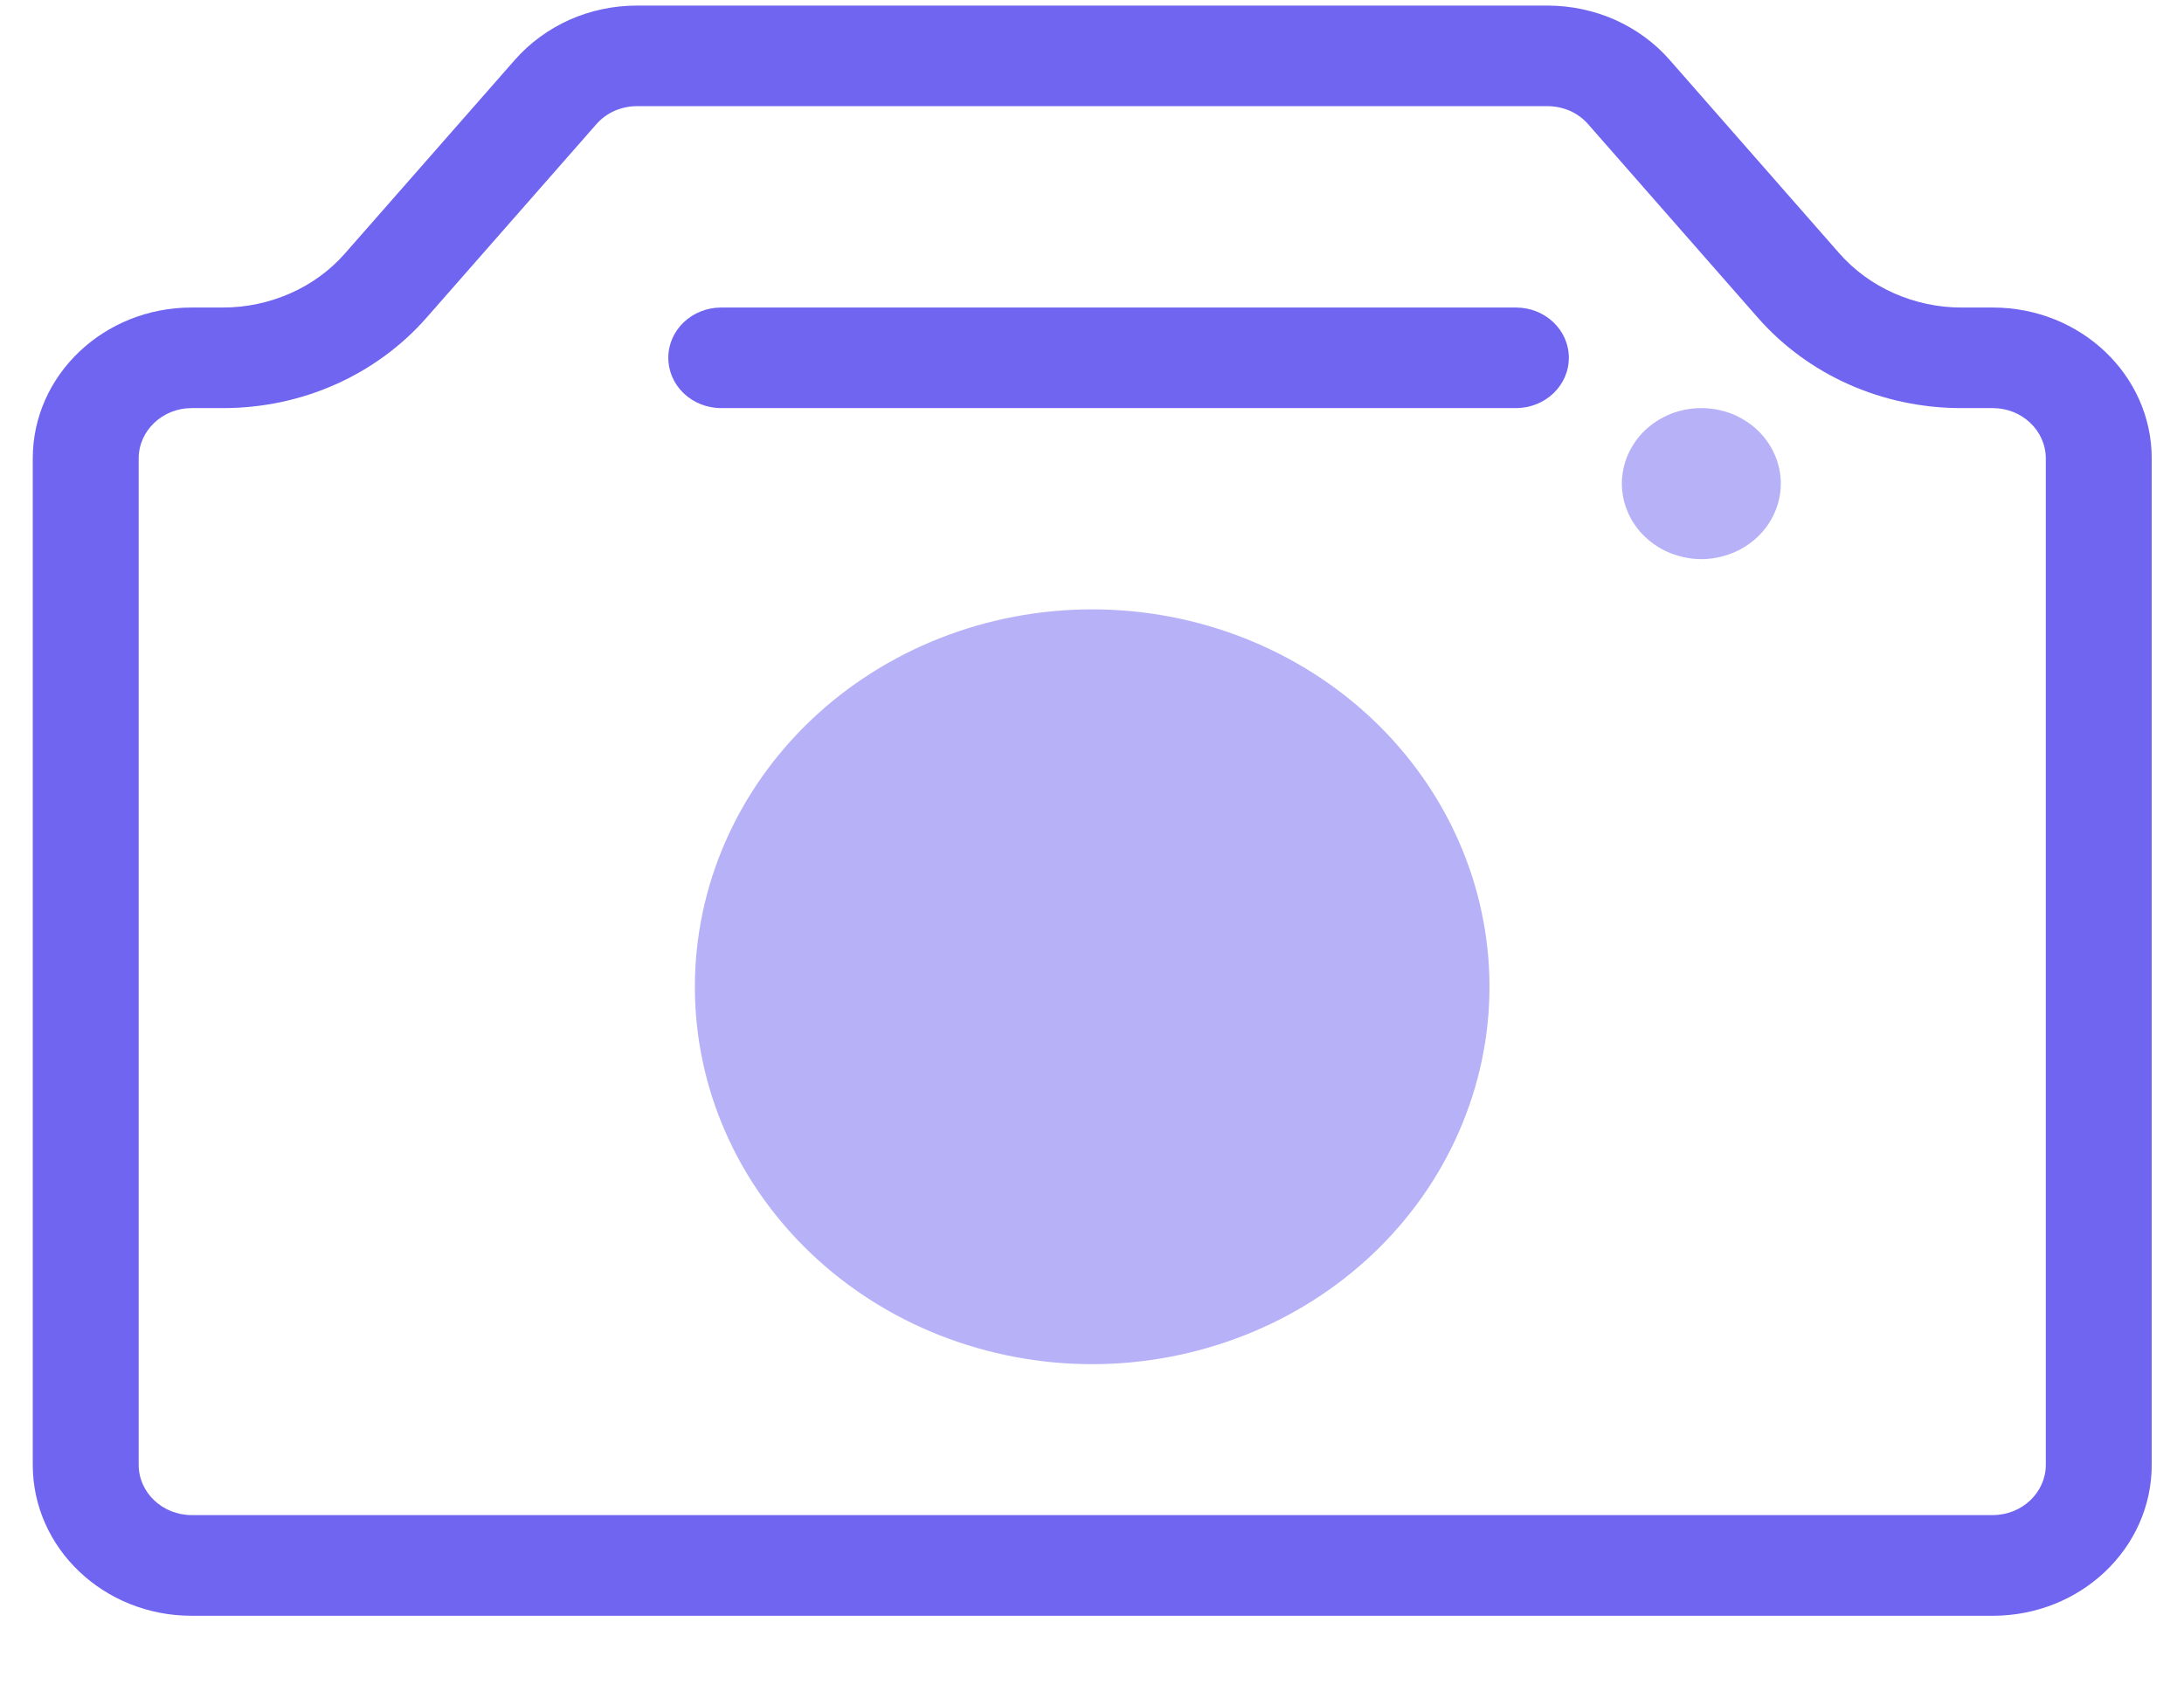 <svg width="18" height="14" viewBox="0 0 18 14" fill="none" xmlns="http://www.w3.org/2000/svg">
<path d="M5.727 8.134C5.727 8.543 5.811 8.947 5.976 9.325C6.14 9.702 6.382 10.045 6.686 10.334C6.99 10.623 7.351 10.852 7.748 11.008C8.145 11.164 8.571 11.245 9.001 11.245C9.431 11.245 9.857 11.164 10.254 11.008C10.652 10.852 11.012 10.623 11.317 10.334C11.621 10.045 11.862 9.702 12.026 9.325C12.191 8.947 12.276 8.543 12.276 8.134C12.276 7.309 11.931 6.518 11.317 5.934C10.703 5.351 9.87 5.023 9.001 5.023C8.133 5.023 7.3 5.351 6.686 5.934C6.072 6.518 5.727 7.309 5.727 8.134Z" fill="#7065F0" fill-opacity="0.5"/>
<path d="M13.367 3.986C13.367 4.068 13.384 4.149 13.417 4.224C13.45 4.3 13.498 4.369 13.559 4.426C13.62 4.484 13.692 4.53 13.771 4.561C13.851 4.592 13.936 4.609 14.022 4.609C14.108 4.609 14.193 4.592 14.273 4.561C14.352 4.53 14.424 4.484 14.485 4.426C14.546 4.369 14.594 4.3 14.627 4.224C14.66 4.149 14.677 4.068 14.677 3.986C14.677 3.905 14.66 3.824 14.627 3.748C14.594 3.673 14.546 3.604 14.485 3.546C14.424 3.488 14.352 3.443 14.273 3.411C14.193 3.38 14.108 3.364 14.022 3.364C13.936 3.364 13.851 3.38 13.771 3.411C13.692 3.443 13.62 3.488 13.559 3.546C13.498 3.604 13.45 3.673 13.417 3.748C13.384 3.824 13.367 3.905 13.367 3.986Z" fill="#7065F0" fill-opacity="0.5"/>
<path d="M16.424 2.535H16.164C15.972 2.535 15.783 2.494 15.609 2.417C15.435 2.34 15.281 2.227 15.158 2.087L13.761 0.494C13.638 0.353 13.484 0.241 13.31 0.163C13.136 0.086 12.946 0.046 12.754 0.046H5.249C5.057 0.046 4.867 0.086 4.694 0.163C4.52 0.241 4.366 0.354 4.243 0.494L2.845 2.087C2.723 2.227 2.569 2.34 2.395 2.417C2.221 2.494 2.031 2.535 1.839 2.535H1.579C0.856 2.535 0.27 3.092 0.27 3.779V12.075C0.27 12.762 0.856 13.319 1.579 13.319H16.424C17.148 13.319 17.734 12.762 17.734 12.075V3.779C17.734 3.092 17.148 2.535 16.424 2.535ZM16.861 12.075C16.861 12.303 16.665 12.489 16.424 12.489H1.579C1.339 12.489 1.143 12.303 1.143 12.075V3.779C1.143 3.55 1.339 3.364 1.579 3.364H1.839C2.489 3.364 3.1 3.092 3.516 2.618L4.914 1.025C4.955 0.978 5.006 0.94 5.064 0.914C5.122 0.889 5.185 0.875 5.249 0.875H12.754C12.818 0.875 12.882 0.889 12.94 0.914C12.998 0.94 13.049 0.978 13.09 1.025L14.487 2.618C14.903 3.092 15.514 3.364 16.164 3.364H16.424C16.665 3.364 16.861 3.55 16.861 3.779V12.075H16.861Z" fill="#7065F0"/>
<path d="M12.494 2.535H5.944C5.703 2.535 5.508 2.72 5.508 2.949C5.508 3.179 5.703 3.364 5.944 3.364H12.493C12.735 3.364 12.93 3.179 12.93 2.949C12.93 2.72 12.735 2.535 12.494 2.535Z" fill="#7065F0"/>
</svg>
